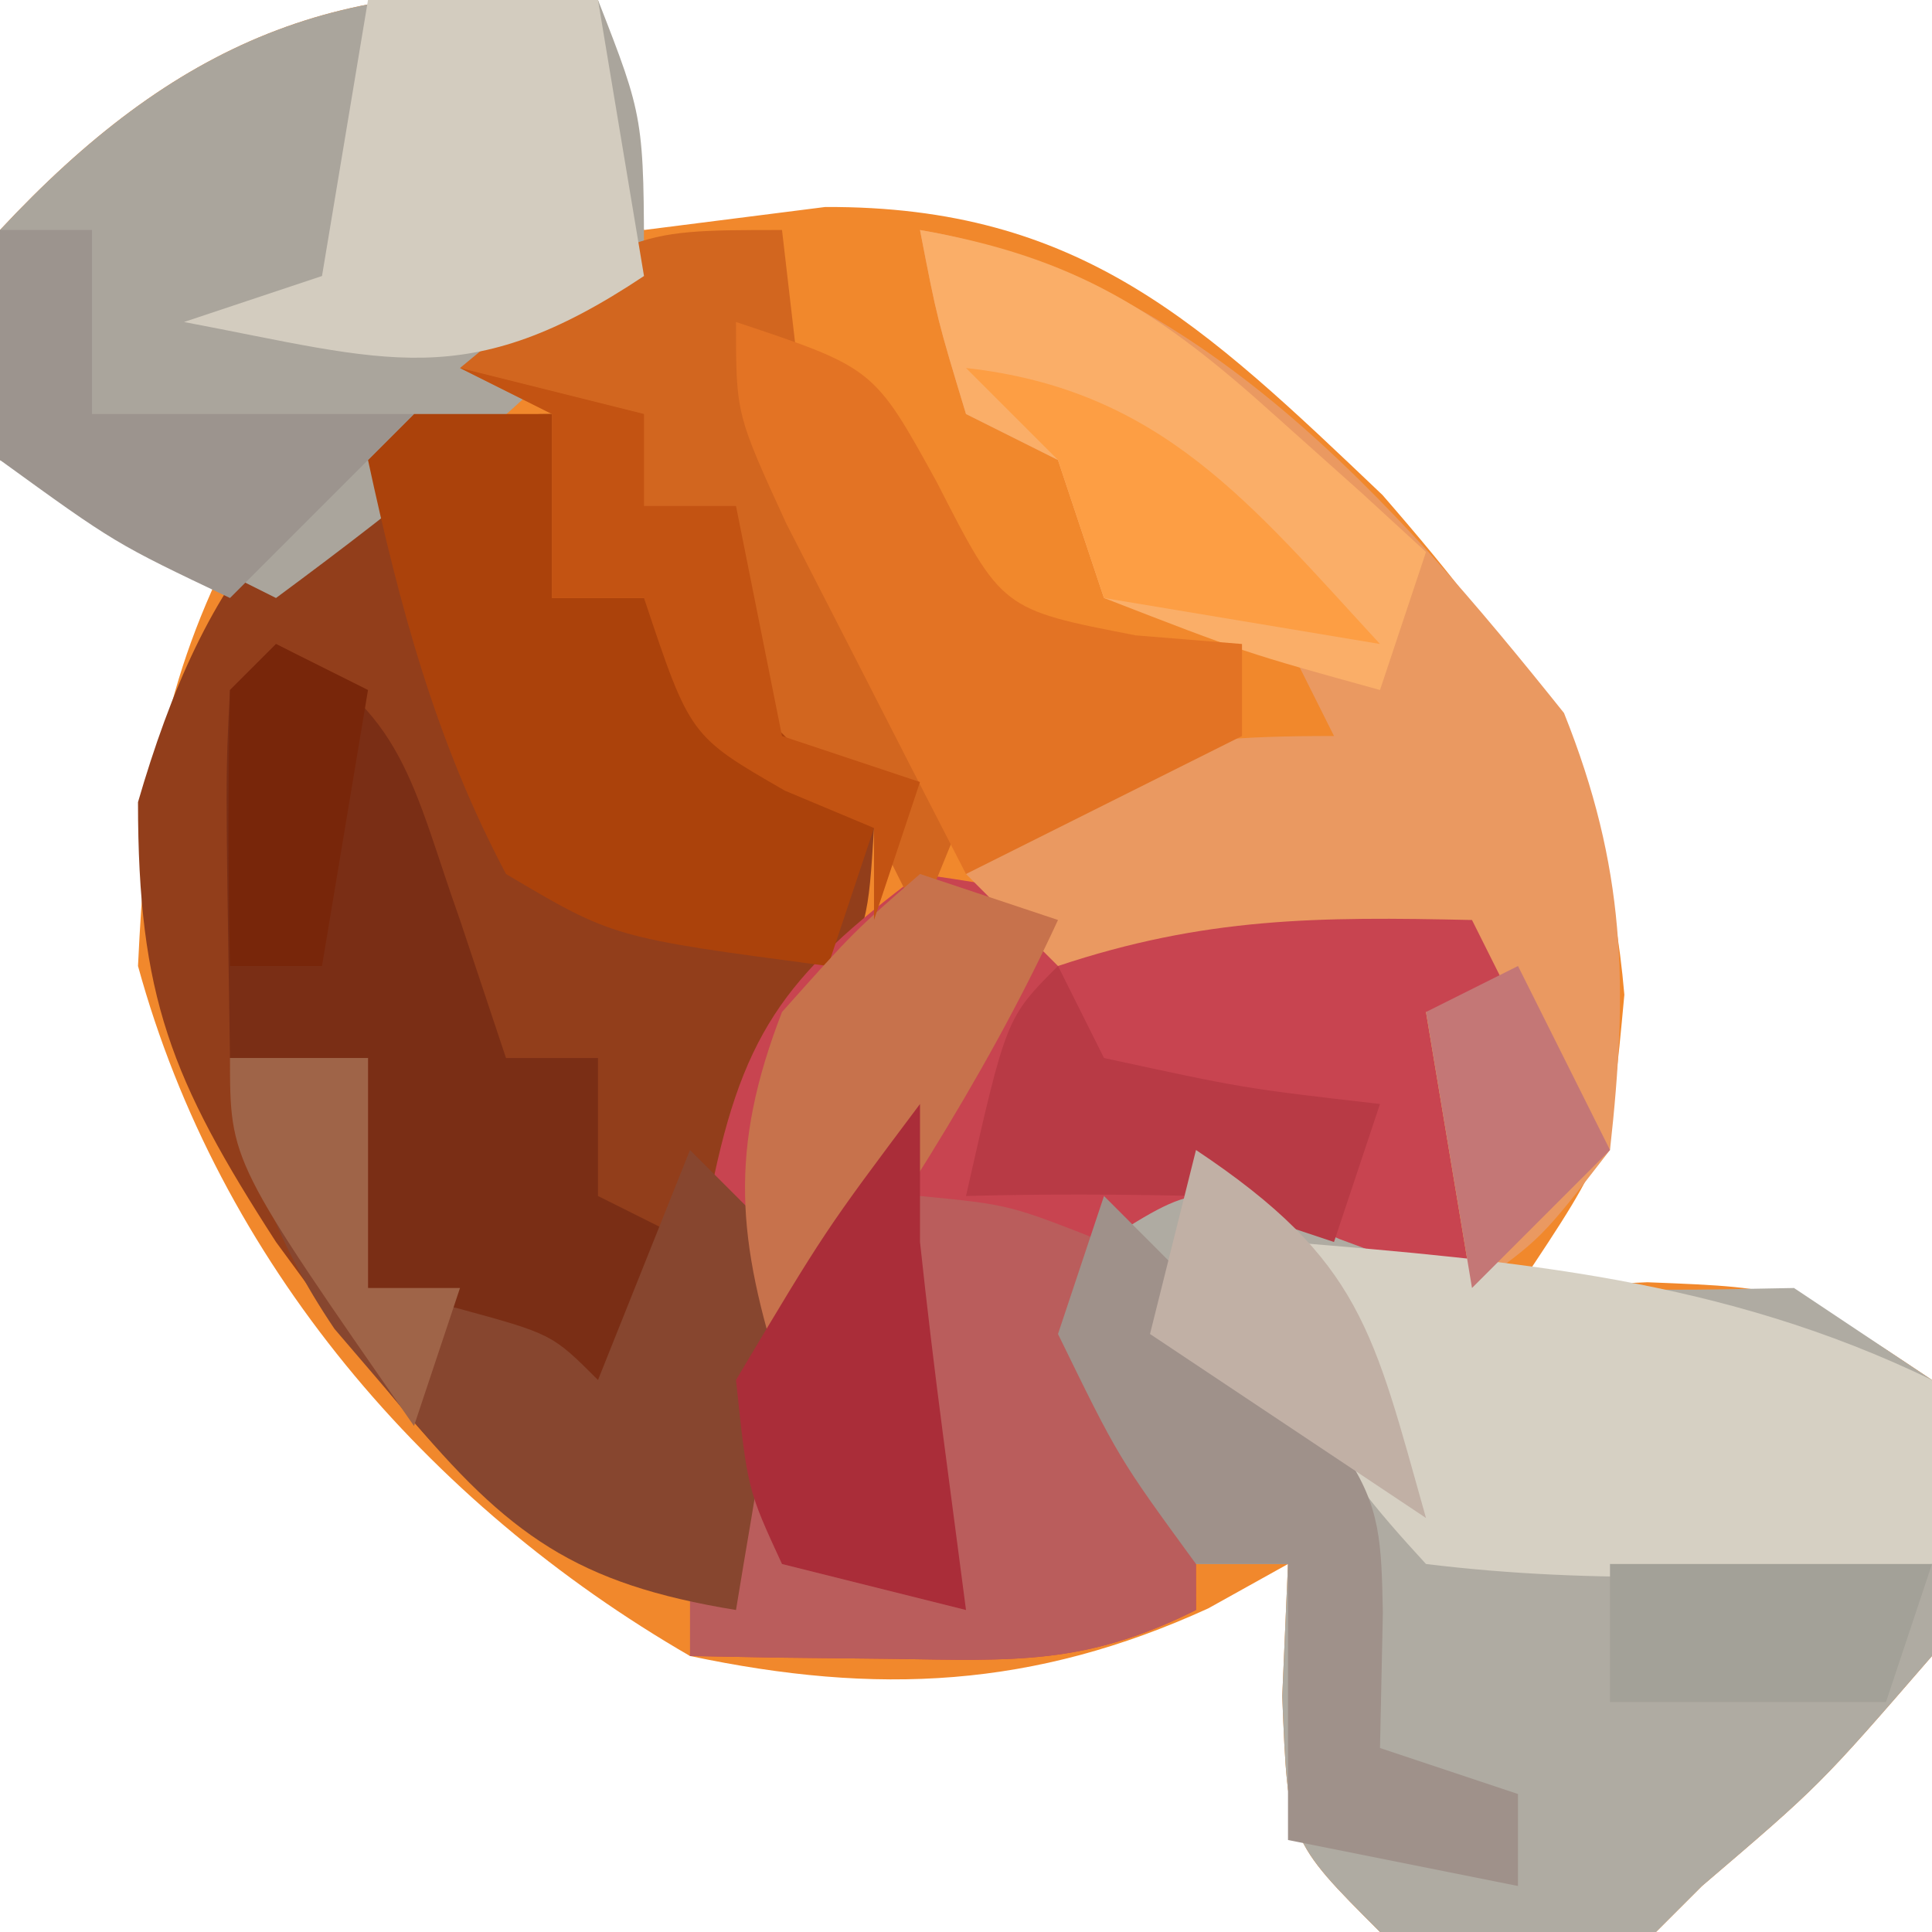 <?xml version="1.0" encoding="UTF-8"?>
<svg version="1.1" xmlns="http://www.w3.org/2000/svg" width="42" height="42">
<path d="M0 0 C0.33 1.65 0.66 3.3 1 5 C2.299 4.835 3.599 4.67 4.938 4.5 C10.502 4.474 13.16 7.056 17.055 10.762 C20.158 14.332 21.902 16.861 22.312 21.625 C22 25 22 25 20 28 C20.928 27.959 21.856 27.918 22.812 27.875 C26 28 26 28 29 30 C29.5 32.812 29.5 32.812 29 36 C26.562 38.812 26.562 38.812 24 41 C23.67 41.33 23.34 41.66 23 42 C20.062 42.188 20.062 42.188 17 42 C15 40 15 40 14.875 36.875 C14.916 35.926 14.957 34.977 15 34 C14.428 34.318 13.855 34.637 13.266 34.965 C9.473 36.698 6.07 36.862 2 36 C-3.727 32.689 -8.235 27.431 -10 21 C-9.833 17.546 -9.541 15.082 -8 12 C-10.475 11.01 -10.475 11.01 -13 10 C-13.438 7.812 -13.438 7.812 -13 5 C-9.235 0.962 -5.561 -0.678 0 0 Z " fill="#F1882C" transform="translate(13,0)"/>
<path d="M0 0 C0 1.32 0 2.64 0 4 C0.66 4 1.32 4 2 4 C4.688 6.25 4.688 6.25 7 9 C6.875 11 6.875 11 6 13 C5.043 17.307 4.519 21.622 4 26 C-1.063 25.158 -3.08 21.955 -6 18 C-8.284 14.464 -9 12.66 -9 8.438 C-7.591 3.594 -5.346 0 0 0 Z " fill="#923E1B" transform="translate(12,9)"/>
<path d="M0 0 C1.33 0.712 1.33 0.712 2.688 1.438 C6.438 3.207 8.911 3.077 13 3 C13.99 3.66 14.98 4.32 16 5 C16.5 7.812 16.5 7.812 16 11 C13.562 13.812 13.562 13.812 11 16 C10.67 16.33 10.34 16.66 10 17 C7.062 17.188 7.062 17.188 4 17 C2 15 2 15 1.875 11.875 C1.916 10.926 1.958 9.977 2 9 C1.34 9 0.68 9 0 9 C-1.688 6.688 -1.688 6.688 -3 4 C-2.67 3.01 -2.34 2.02 -2 1 C-1.34 0.67 -0.68 0.34 0 0 Z " fill="#AFABA2" transform="translate(26,25)"/>
<path d="M0 0 C2.125 0.312 2.125 0.312 4 1 C4.66 0.67 5.32 0.34 6 0 C8 -0.04 10 -0.043 12 0 C12.33 0.99 12.66 1.98 13 3 C12.34 3 11.68 3 11 3 C11.33 4.98 11.66 6.96 12 9 C10.577 8.474 10.577 8.474 9.125 7.938 C6.129 6.65 6.129 6.65 4 8 C4.33 8.578 4.66 9.155 5 9.75 C6 12 6 12 6 16 C3.595 17.203 2.05 17.101 -0.625 17.062 C-1.851 17.049 -1.851 17.049 -3.102 17.035 C-3.728 17.024 -4.355 17.012 -5 17 C-4.94 14.916 -4.851 12.833 -4.75 10.75 C-4.704 9.59 -4.657 8.43 -4.609 7.234 C-3.909 3.517 -2.999 2.241 0 0 Z " fill="#C84450" transform="translate(20,19)"/>
<path d="M0 0 C6.032 1.026 10.31 5.887 14 10.5 C15.344 13.859 15.398 16.419 15 20 C13.5 21.938 13.5 21.938 12 23 C11.67 21.02 11.34 19.04 11 17 C11.66 17 12.32 17 13 17 C12.67 16.34 12.34 15.68 12 15 C8.657 14.926 6.196 14.935 3 16 C2.34 15.34 1.68 14.68 1 14 C4.061 11.376 4.732 11 9 11 C8.67 10.34 8.34 9.68 8 9 C7.34 8.856 6.68 8.711 6 8.562 C5.34 8.377 4.68 8.191 4 8 C3.67 7.01 3.34 6.02 3 5 C2.34 4.67 1.68 4.34 1 4 C0.375 1.938 0.375 1.938 0 0 Z " fill="#EA9961" transform="translate(20,5)"/>
<path d="M0 0 C1 2.562 1 2.562 1 6 C-1.379 8.714 -4.104 10.858 -7 13 C-8.98 12.01 -10.96 11.02 -13 10 C-13.438 7.812 -13.438 7.812 -13 5 C-9.235 0.962 -5.561 -0.678 0 0 Z " fill="#AAA59C" transform="translate(13,0)"/>
<path d="M0 0 C2.807 1.404 2.967 3.108 4 6 C4.33 6.99 4.66 7.98 5 9 C5.66 9 6.32 9 7 9 C7 9.99 7 10.98 7 12 C7.66 12.33 8.32 12.66 9 13 C8.34 14.32 7.68 15.64 7 17 C4.5 15.812 4.5 15.812 2 14 C1.688 11.312 1.688 11.312 2 9 C1.01 9 0.02 9 -1 9 C-1.098 2.848 -1.098 2.848 -1 1 C-0.67 0.67 -0.34 0.34 0 0 Z " fill="#7A2E15" transform="translate(6,14)"/>
<path d="M0 0 C0.103 0.887 0.206 1.774 0.312 2.688 C0.808 6.024 0.808 6.024 2.625 8.625 C4 11 4 11 3.688 13.312 C3.461 13.869 3.234 14.426 3 15 C2.67 14.34 2.34 13.68 2 13 C1.34 12.691 0.68 12.381 0 12.062 C-2 11 -2 11 -3 8 C-3.66 8 -4.32 8 -5 8 C-5 6.68 -5 5.36 -5 4 C-5.66 3.67 -6.32 3.34 -7 3 C-3.375 0 -3.375 0 0 0 Z " fill="#D2661F" transform="translate(17,5)"/>
<path d="M0 0 C4.971 0.412 9.445 0.796 14 3 C14 4.32 14 5.64 14 7 C10.292 7.283 6.698 7.453 3 7 C0.737 4.543 0 3.32 0 0 Z " fill="#D6D0C3" transform="translate(28,27)"/>
<path d="M0 0 C1.938 0.188 1.938 0.188 4 1 C6.028 3.94 6 5.277 6 9 C3.595 10.203 2.05 10.101 -0.625 10.062 C-1.851 10.049 -1.851 10.049 -3.102 10.035 C-4.041 10.018 -4.041 10.018 -5 10 C-5 8.02 -5 6.04 -5 4 C-4.546 4.66 -4.093 5.32 -3.625 6 C-3.089 6.66 -2.553 7.32 -2 8 C-1.34 8 -0.68 8 0 8 C-0.278 6.298 -0.278 6.298 -0.562 4.562 C-0.707 3.387 -0.851 2.211 -1 1 C-0.67 0.67 -0.34 0.34 0 0 Z " fill="#BA5D5C" transform="translate(20,26)"/>
<path d="M0 0 C0.99 0 1.98 0 3 0 C3 1.32 3 2.64 3 4 C3.66 4 4.32 4 5 4 C6.707 5.626 8.377 7.291 10 9 C9.67 9.99 9.34 10.98 9 12 C4.332 11.383 4.332 11.383 2 10 C0.472 7.117 -0.313 4.179 -1 1 C-0.67 0.67 -0.34 0.34 0 0 Z " fill="#AB420B" transform="translate(9,9)"/>
<path d="M0 0 C1.65 0 3.3 0 5 0 C5.33 1.98 5.66 3.96 6 6 C2.15 8.567 0.414 7.833 -4 7 C-3.01 6.67 -2.02 6.34 -1 6 C-0.67 4.02 -0.34 2.04 0 0 Z " fill="#D3CCBF" transform="translate(8,0)"/>
<path d="M0 0 C0.99 0 1.98 0 3 0 C3 1.65 3 3.3 3 5 C3.959 5.217 3.959 5.217 4.938 5.438 C7 6 7 6 8 7 C8.66 5.35 9.32 3.7 10 2 C10.66 2.66 11.32 3.32 12 4 C11.967 6.729 11.436 9.297 11 12 C7.527 11.435 6.05 10.374 3.812 7.688 C3.049 6.796 3.049 6.796 2.27 5.887 C0.939 3.909 0.427 2.329 0 0 Z " fill="#87462F" transform="translate(5,23)"/>
<path d="M0 0 C3.392 0.593 5.211 1.767 7.75 4.062 C8.67 4.884 8.67 4.884 9.609 5.723 C10.298 6.355 10.298 6.355 11 7 C10.67 7.99 10.34 8.98 10 10 C7.062 9.188 7.062 9.188 4 8 C3.67 7.01 3.34 6.02 3 5 C2.34 4.67 1.68 4.34 1 4 C0.375 1.938 0.375 1.938 0 0 Z " fill="#FAAE68" transform="translate(20,5)"/>
<path d="M0 0 C6 6 6 6 6.062 9.062 C6.042 10.032 6.021 11.001 6 12 C6.99 12.33 7.98 12.66 9 13 C9 13.66 9 14.32 9 15 C7.35 14.67 5.7 14.34 4 14 C4 12.02 4 10.04 4 8 C3.34 8 2.68 8 2 8 C0.312 5.688 0.312 5.688 -1 3 C-0.67 2.01 -0.34 1.02 0 0 Z " fill="#9F918A" transform="translate(24,26)"/>
<path d="M0 0 C3 1 3 1 4.375 3.5 C5.779 6.249 5.779 6.249 8.688 6.812 C9.832 6.905 9.832 6.905 11 7 C11 7.66 11 8.32 11 9 C9.02 9.99 7.04 10.98 5 12 C4.162 10.378 3.33 8.752 2.5 7.125 C2.036 6.22 1.572 5.315 1.094 4.383 C0 2 0 2 0 0 Z " fill="#E37324" transform="translate(16,7)"/>
<path d="M0 0 C0.99 0.33 1.98 0.66 3 1 C1.348 4.579 -0.783 7.748 -3 11 C-3.977 7.959 -4.163 6.004 -3 3 C-1.438 1.25 -1.438 1.25 0 0 Z " fill="#C7724C" transform="translate(20,19)"/>
<path d="M0 0 C1.32 0.33 2.64 0.66 4 1 C4 1.66 4 2.32 4 3 C4.66 3 5.32 3 6 3 C6.33 4.65 6.66 6.3 7 8 C7.99 8.33 8.98 8.66 10 9 C9.67 9.99 9.34 10.98 9 12 C9 11.34 9 10.68 9 10 C8.361 9.732 7.721 9.464 7.062 9.188 C5 8 5 8 4 5 C3.34 5 2.68 5 2 5 C2 3.68 2 2.36 2 1 C1.34 0.67 0.68 0.34 0 0 Z " fill="#C35312" transform="translate(10,8)"/>
<path d="M0 0 C0.66 0 1.32 0 2 0 C2 1.32 2 2.64 2 4 C4.31 4 6.62 4 9 4 C7.68 5.32 6.36 6.64 5 8 C2.5 6.812 2.5 6.812 0 5 C-0.312 2.312 -0.312 2.312 0 0 Z " fill="#9C948E" transform="translate(0,5)"/>
<path d="M0 0 C0 0.99 0 1.98 0 3 C0.15 4.398 0.317 5.794 0.5 7.188 C0.665 8.446 0.83 9.704 1 11 C-0.32 10.67 -1.64 10.34 -3 10 C-3.75 8.375 -3.75 8.375 -4 6 C-2.062 2.75 -2.062 2.75 0 0 Z " fill="#AA2D39" transform="translate(20,24)"/>
<path d="M0 0 C0.33 0.66 0.66 1.32 1 2 C4.029 2.658 4.029 2.658 7 3 C6.67 3.99 6.34 4.98 6 6 C5.01 5.67 4.02 5.34 3 5 C1.334 4.961 -0.334 4.955 -2 5 C-1.125 1.125 -1.125 1.125 0 0 Z " fill="#B83A45" transform="translate(23,21)"/>
<path d="M0 0 C2.31 0 4.62 0 7 0 C6.67 0.99 6.34 1.98 6 3 C4.02 3 2.04 3 0 3 C0 2.01 0 1.02 0 0 Z " fill="#A3A198" transform="translate(35,34)"/>
<path d="M0 0 C3.607 2.404 3.855 3.947 5 8 C3.02 6.68 1.04 5.36 -1 4 C-0.67 2.68 -0.34 1.36 0 0 Z " fill="#C1B0A5" transform="translate(26,25)"/>
<path d="M0 0 C4.248 0.472 6.2 2.967 9 6 C6.03 5.505 6.03 5.505 3 5 C2.67 4.01 2.34 3.02 2 2 C1.34 1.34 0.68 0.68 0 0 Z " fill="#FD9E44" transform="translate(21,8)"/>
<path d="M0 0 C0.99 0 1.98 0 3 0 C3 1.65 3 3.3 3 5 C3.66 5 4.32 5 5 5 C4.67 5.99 4.34 6.98 4 8 C0 2.25 0 2.25 0 0 Z " fill="#9F6448" transform="translate(5,23)"/>
<path d="M0 0 C0.66 1.32 1.32 2.64 2 4 C1.01 4.99 0.02 5.98 -1 7 C-1.33 5.02 -1.66 3.04 -2 1 C-1.34 0.67 -0.68 0.34 0 0 Z " fill="#C47776" transform="translate(33,21)"/>
<path d="M0 0 C0.66 0.33 1.32 0.66 2 1 C1.67 2.98 1.34 4.96 1 7 C0.34 7 -0.32 7 -1 7 C-1.043 5 -1.041 3 -1 1 C-0.67 0.67 -0.34 0.34 0 0 Z " fill="#78260A" transform="translate(6,14)"/>
</svg>
